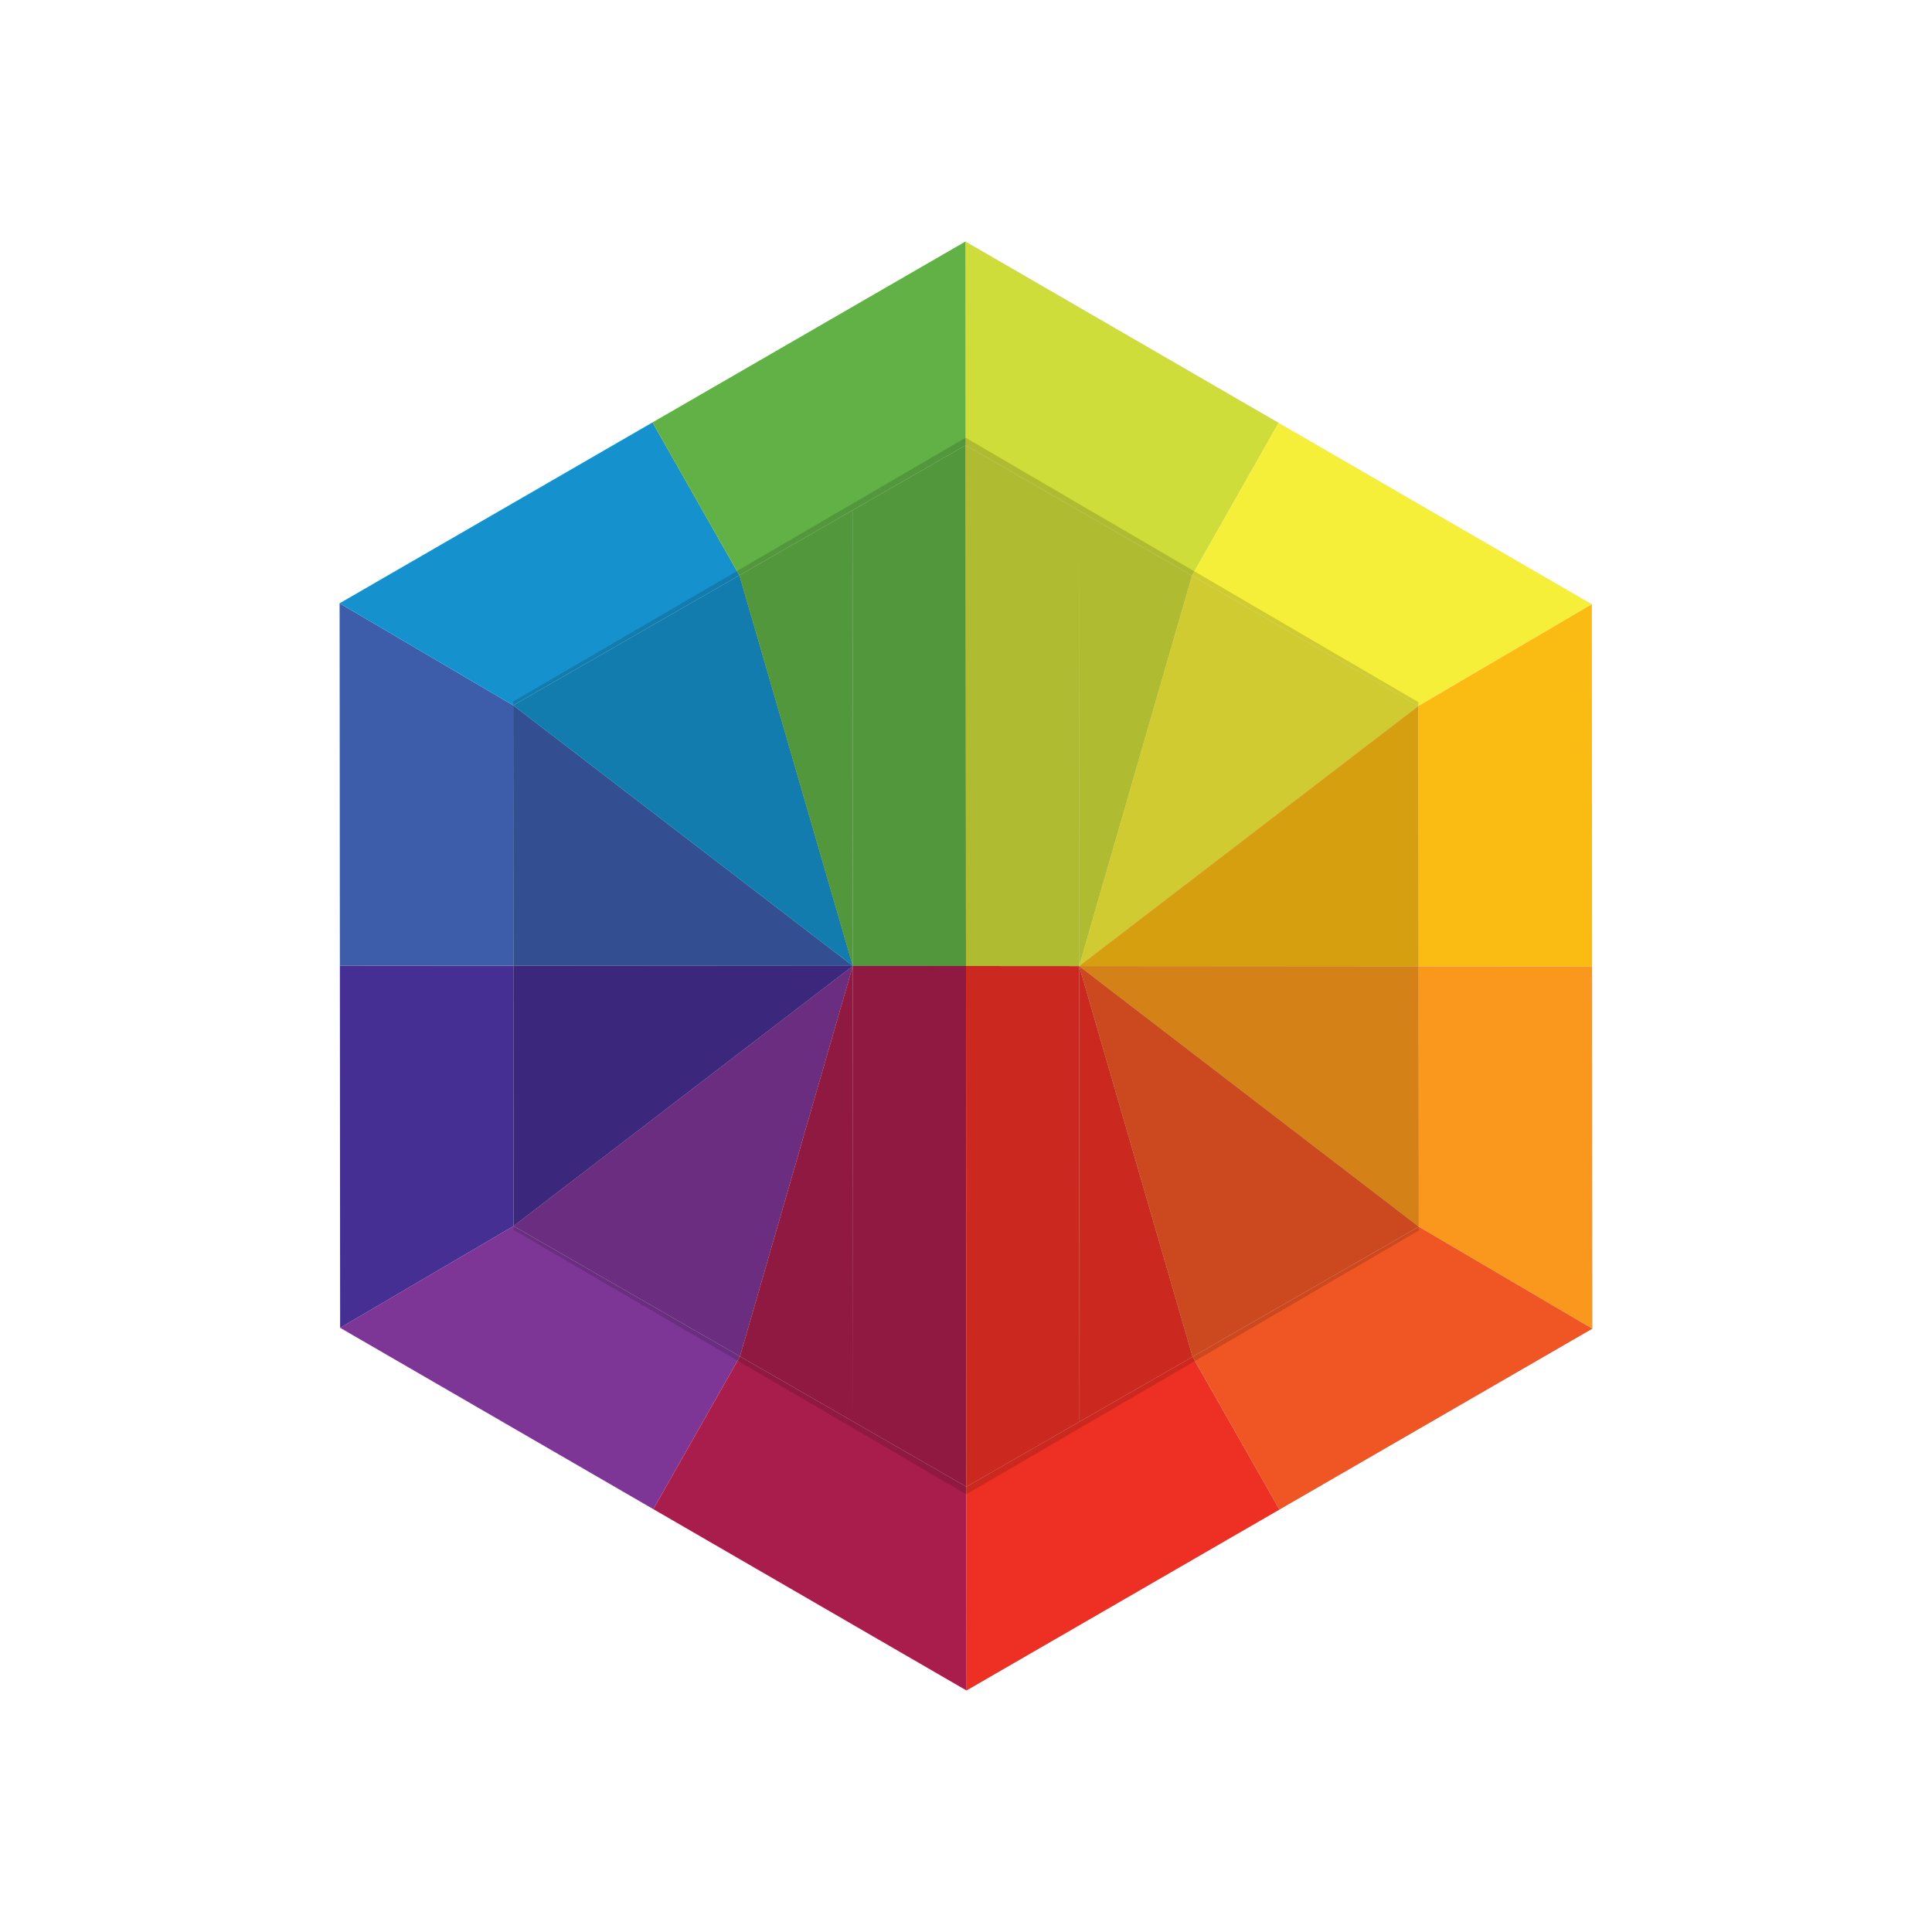 <svg xmlns="http://www.w3.org/2000/svg" width="256" height="256" fill="none" viewBox="0 0 256 256" id="color-wheel">
  <rect width="256" height="256" fill="none"></rect>
  <path fill="#CEDD39" d="M127.931 32L127.95 59L142.95 67.636L157.95 76.272L169.431 56.03L127.931 32Z"></path>
  <path fill="#F5EF3A" d="M210.931 80.06L169.431 56.03L157.95 76.272L187.95 93.543L210.931 80.06Z"></path>
  <path fill="#FABB13" d="M210.931 80.06L187.95 93.543L187.975 128.043L210.965 128.06L210.931 80.06Z"></path>
  <path fill="#F9981C" d="M211 176.06L210.965 128.06L187.975 128.043L188 162.543L211 176.06Z"></path>
  <path fill="#F05524" d="M211 176.06L188 162.543L158.025 179.772L169.535 200.03L211 176.06Z"></path>
  <path fill="#EE2F24" d="M128.069 224L169.535 200.03L158.025 179.772L143.037 188.386L128.05 197L128.069 224Z"></path>
  <path fill="#A91D4C" d="M128.069 224L128.05 197L113.05 188.364L98.05 179.728L86.569 199.97L128.069 224Z"></path>
  <path fill="#7D3596" d="M45.069 175.94L86.569 199.97L98.05 179.728L68.05 162.457L45.069 175.94Z"></path>
  <path fill="#452F92" d="M45.069 175.94L68.05 162.457L68.025 127.957L45.035 127.94L45.069 175.94Z"></path>
  <path fill="#3D5DAA" d="M45 79.94L45.035 127.94L68.025 127.957L68 93.457L45 79.94Z"></path>
  <path fill="#1592CD" d="M45 79.94L68 93.457L97.975 76.228L86.465 55.97L45 79.94Z"></path>
  <path fill="#61B146" d="M127.95 59L127.931 32L86.465 55.97L97.975 76.228L112.963 67.614L127.95 59Z"></path>
  <path fill="#61B146" d="M127.95 59L112.963 67.614L113.006 127.989L127.931 128L128 128L127.95 59Z"></path>
  <path fill="#A91D4C" d="M113.05 188.364L128.05 197L128 128L127.931 128L113.006 127.989L113.05 188.364Z"></path>
  <path fill="#EE2F24" d="M128.05 197L143.037 188.386L142.994 128.011L128 128L128.05 197Z"></path>
  <path fill="#CEDD39" d="M142.95 67.636L127.95 59L128 128L142.994 128.011L142.95 67.636Z"></path>
  <path fill="#61B146" d="M112.963 67.614L97.975 76.228L113.006 127.989L112.963 67.614Z"></path>
  <path fill="#CEDD39" d="M157.95 76.272L142.95 67.636L142.994 128.011L157.95 76.272Z"></path>
  <path fill="#F5EF3A" d="M187.95 93.543L157.95 76.272L142.994 128.011L187.95 93.543Z"></path>
  <path fill="#FABB13" d="M187.975 128.043L187.95 93.543L142.994 128.011L187.975 128.043Z"></path>
  <path fill="#F9981C" d="M188 162.543L187.975 128.043L142.994 128.011L188 162.543Z"></path>
  <path fill="#F05524" d="M158.025 179.772L188 162.543L142.994 128.011L158.025 179.772Z"></path>
  <path fill="#EE2F24" d="M143.037 188.386L158.025 179.772L142.994 128.011L143.037 188.386Z"></path>
  <path fill="#A91D4C" d="M98.05 179.728L113.05 188.364L113.006 127.989L98.05 179.728Z"></path>
  <path fill="#7D3596" d="M68.05 162.457L98.05 179.728L113.006 127.989L68.05 162.457Z"></path>
  <path fill="#452F92" d="M68.025 127.957L68.05 162.457L113.006 127.989L68.025 127.957Z"></path>
  <path fill="#3D5DAA" d="M68 93.457L68.025 127.957L113.006 127.989L68 93.457Z"></path>
  <path fill="#1592CD" d="M97.975 76.228L68 93.457L113.006 127.989L97.975 76.228Z"></path>
  <path fill="#000" fill-opacity=".15" d="M127.95 58L187.95 93.044L188 163.044L128.05 198L68.05 162.956L68 92.956L127.95 58Z"></path>
</svg>
